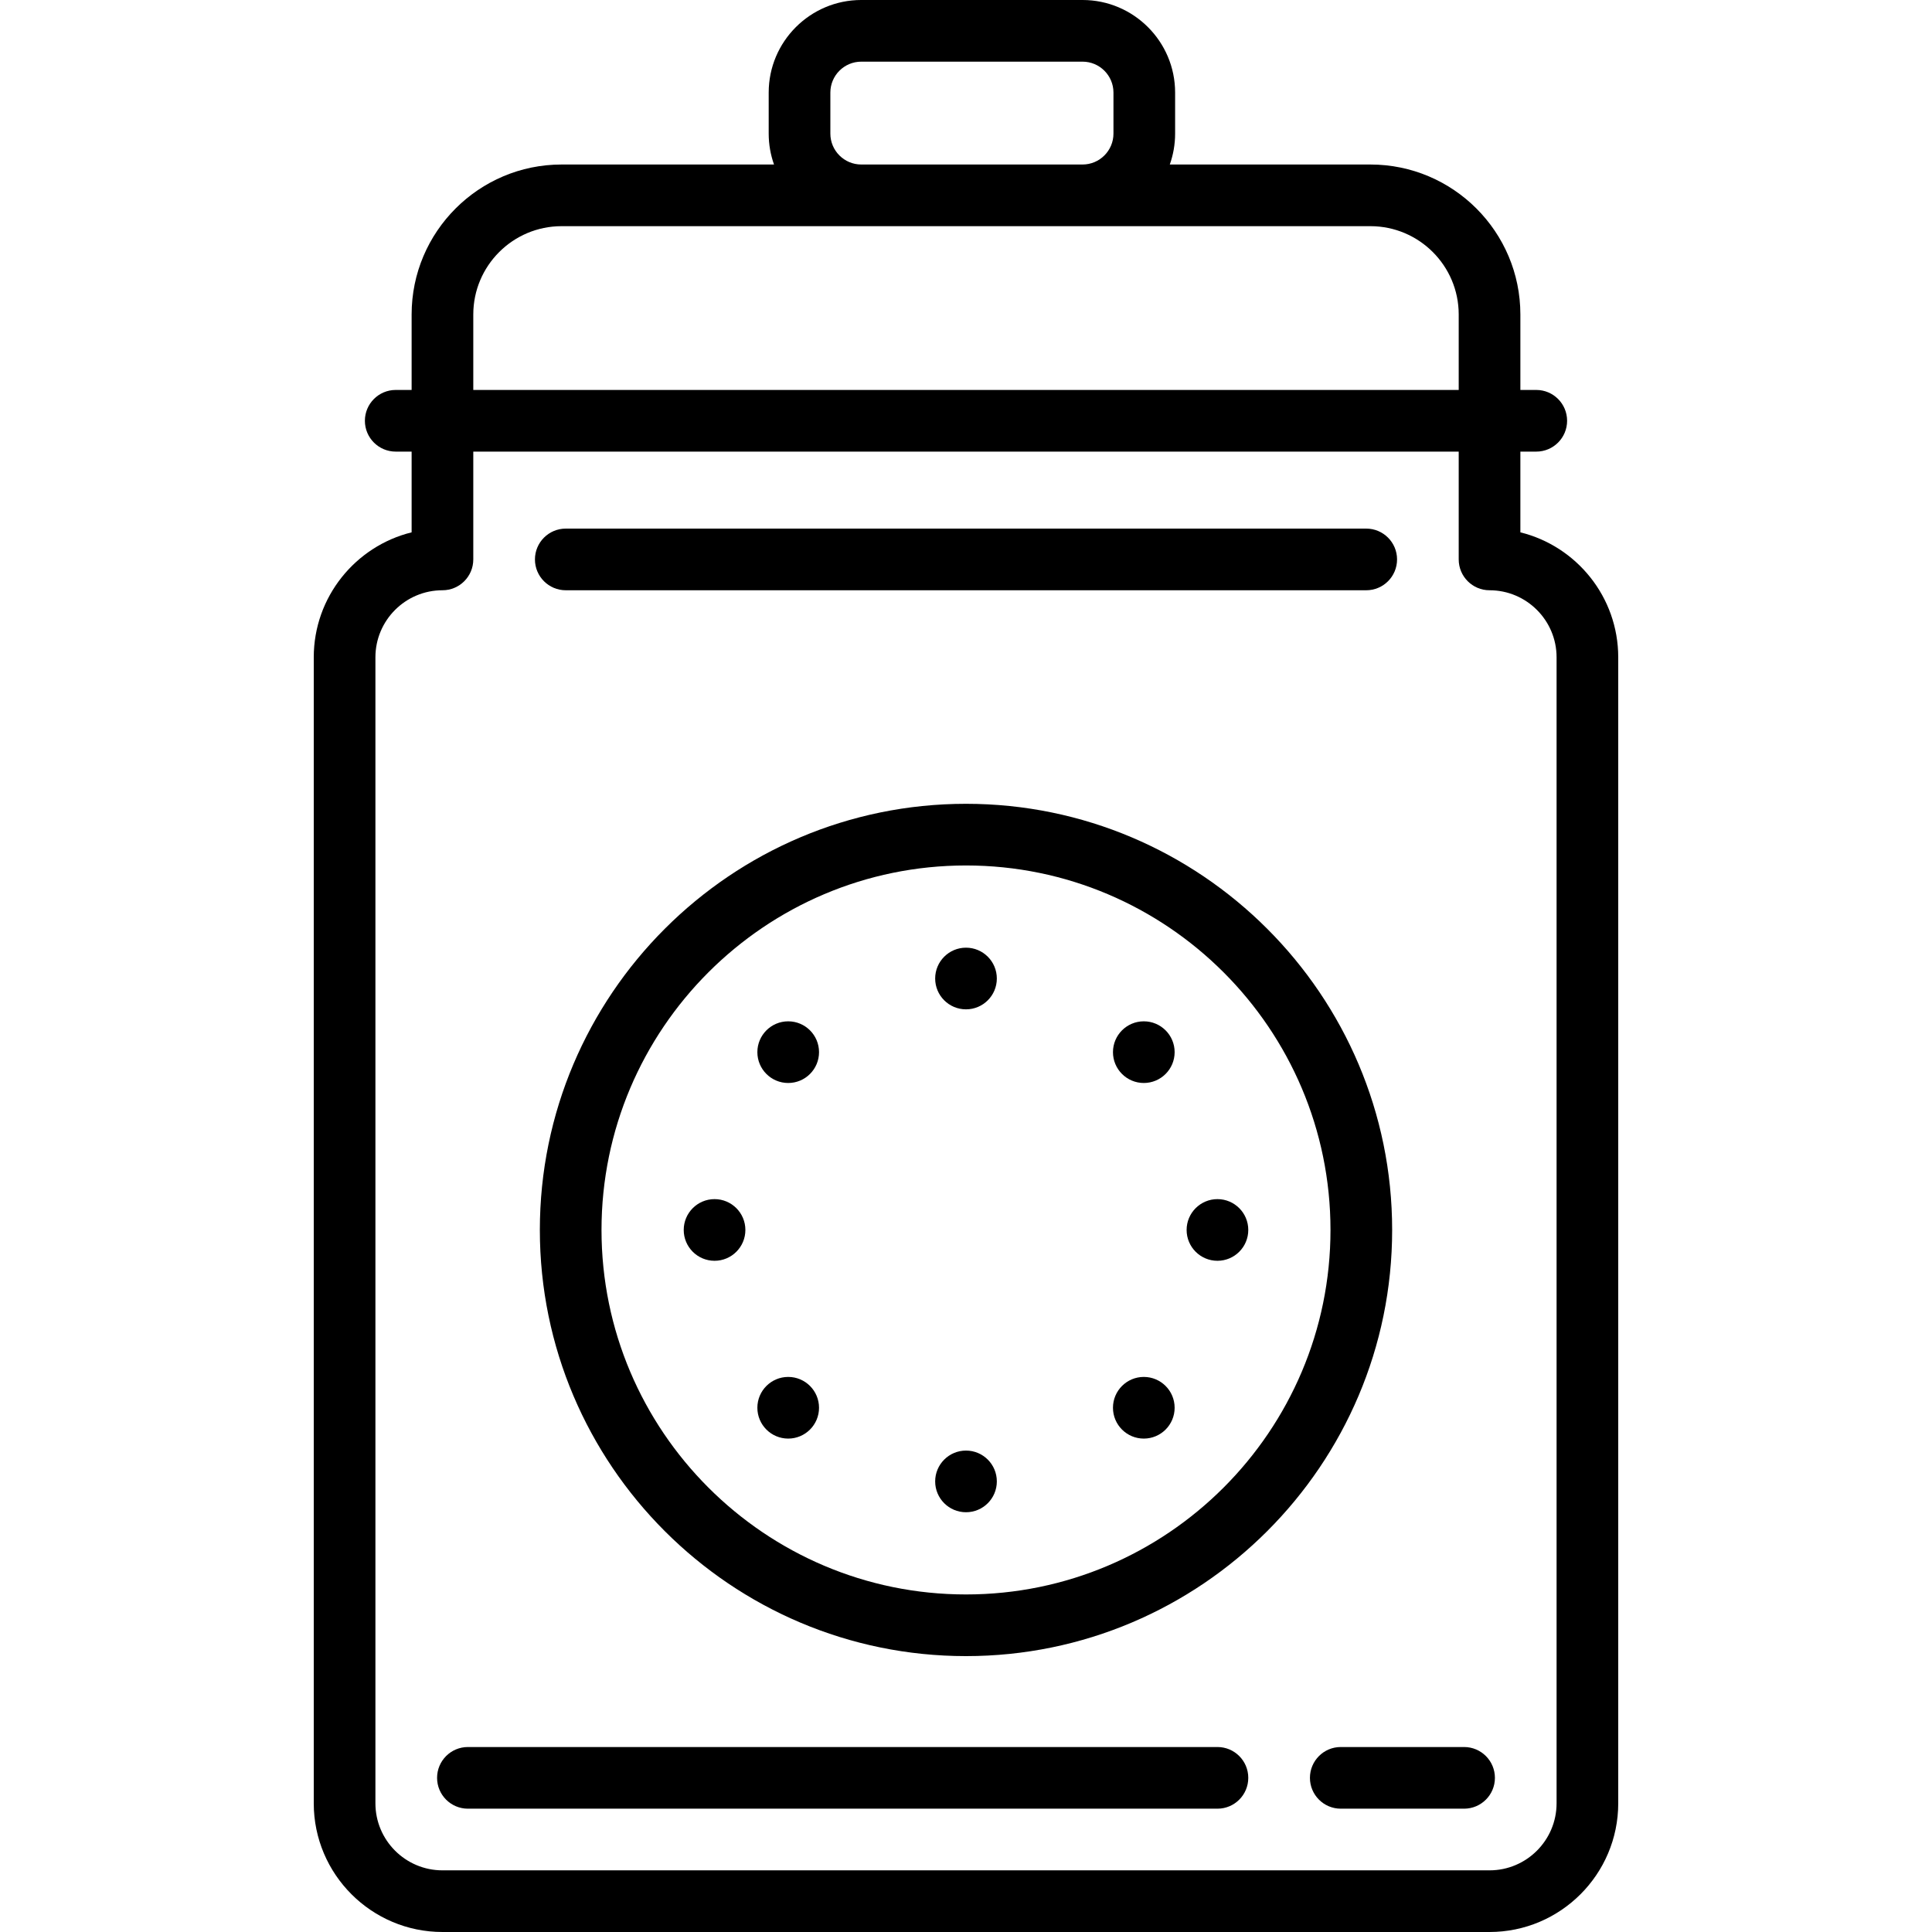 <?xml version='1.0' encoding='iso-8859-1'?>
<svg version="1.1" xmlns="http://www.w3.org/2000/svg" viewBox="0 0 470 470" xmlns:xlink="http://www.w3.org/1999/xlink" enable-background="new 0 0 470 470">
  <g>
    <path d="m235,195.543c-57.164,0-103.67,46.507-103.67,103.671s46.506,103.67 103.67,103.67 103.67-46.506 103.67-103.67-46.506-103.671-103.67-103.671zm0,192.341c-48.893,0-88.67-39.777-88.67-88.67 0-48.894 39.777-88.671 88.67-88.671s88.67,39.777 88.67,88.671c0,48.892-39.777,88.67-88.67,88.67z"/>
    <circle cx="235" cy="360.384" r="7.5"/>
    <circle cx="278.254" cy="342.467" r="7.5"/>
    <circle cx="296.17" cy="299.213" r="7.5"/>
    <circle cx="278.254" cy="255.959" r="7.5"/>
    <circle cx="235" cy="238.043" r="7.5"/>
    <circle cx="191.746" cy="255.959" r="7.5"/>
    <circle cx="173.83" cy="299.213" r="7.5"/>
    <circle cx="191.746" cy="342.467" r="7.5"/>
    <path d="m369.863,129.502v-19.638h3.868c4.142,0 7.5-3.357 7.5-7.5s-3.358-7.5-7.5-7.5h-3.868v-18.36c0-20.117-16.366-36.483-36.483-36.483h-48.802c0.836-2.353 1.295-4.882 1.295-7.518v-9.985c-0.001-12.416-10.102-22.518-22.519-22.518h-53.834c-12.416,0-22.518,10.102-22.518,22.518v9.985c0,2.636 0.459,5.165 1.295,7.518h-51.677c-20.117,0-36.483,16.366-36.483,36.483v18.36h-3.868c-4.142,0-7.5,3.357-7.5,7.5s3.358,7.5 7.5,7.5h3.868v19.638c-13.653,3.369-23.808,15.721-23.808,30.399v278.791c0,17.263 14.044,31.308 31.308,31.308h254.726c17.263,0 31.308-14.045 31.308-31.308v-278.791c-0.001-14.678-10.155-27.03-23.808-30.399zm-167.86-96.999v-9.985c0-4.146 3.373-7.518 7.518-7.518h53.834c4.145,0 7.518,3.372 7.518,7.518v9.985c0,4.146-3.373,7.518-7.518,7.518h-53.834c-4.146,0-7.518-3.373-7.518-7.518zm-65.382,22.518h196.759c11.846,0 21.483,9.638 21.483,21.483v18.36h-239.726v-18.36c0-11.846 9.637-21.483 21.484-21.483zm242.049,383.671c0,8.992-7.315,16.308-16.308,16.308h-254.725c-8.992,0-16.308-7.315-16.308-16.308v-278.791c0-8.992 7.315-16.308 16.308-16.308 4.142,0 7.5-3.357 7.5-7.5v-26.229h239.726v26.229c0,4.143 3.358,7.5 7.5,7.5 8.992,0 16.308,7.315 16.308,16.308v278.791z"/>
    <path d="m356.17,425h-30c-4.142,0-7.5,3.357-7.5,7.5s3.358,7.5 7.5,7.5h30c4.142,0 7.5-3.357 7.5-7.5s-3.357-7.5-7.5-7.5z"/>
    <path d="m296.17,425h-182.34c-4.142,0-7.5,3.357-7.5,7.5s3.358,7.5 7.5,7.5h182.34c4.142,0 7.5-3.357 7.5-7.5s-3.357-7.5-7.5-7.5z"/>
    <path d="m137.637,143.594h194.726c4.142,0 7.5-3.357 7.5-7.5s-3.358-7.5-7.5-7.5h-194.726c-4.142,0-7.5,3.357-7.5,7.5s3.358,7.5 7.5,7.5z"/>
  </g>
</svg>
